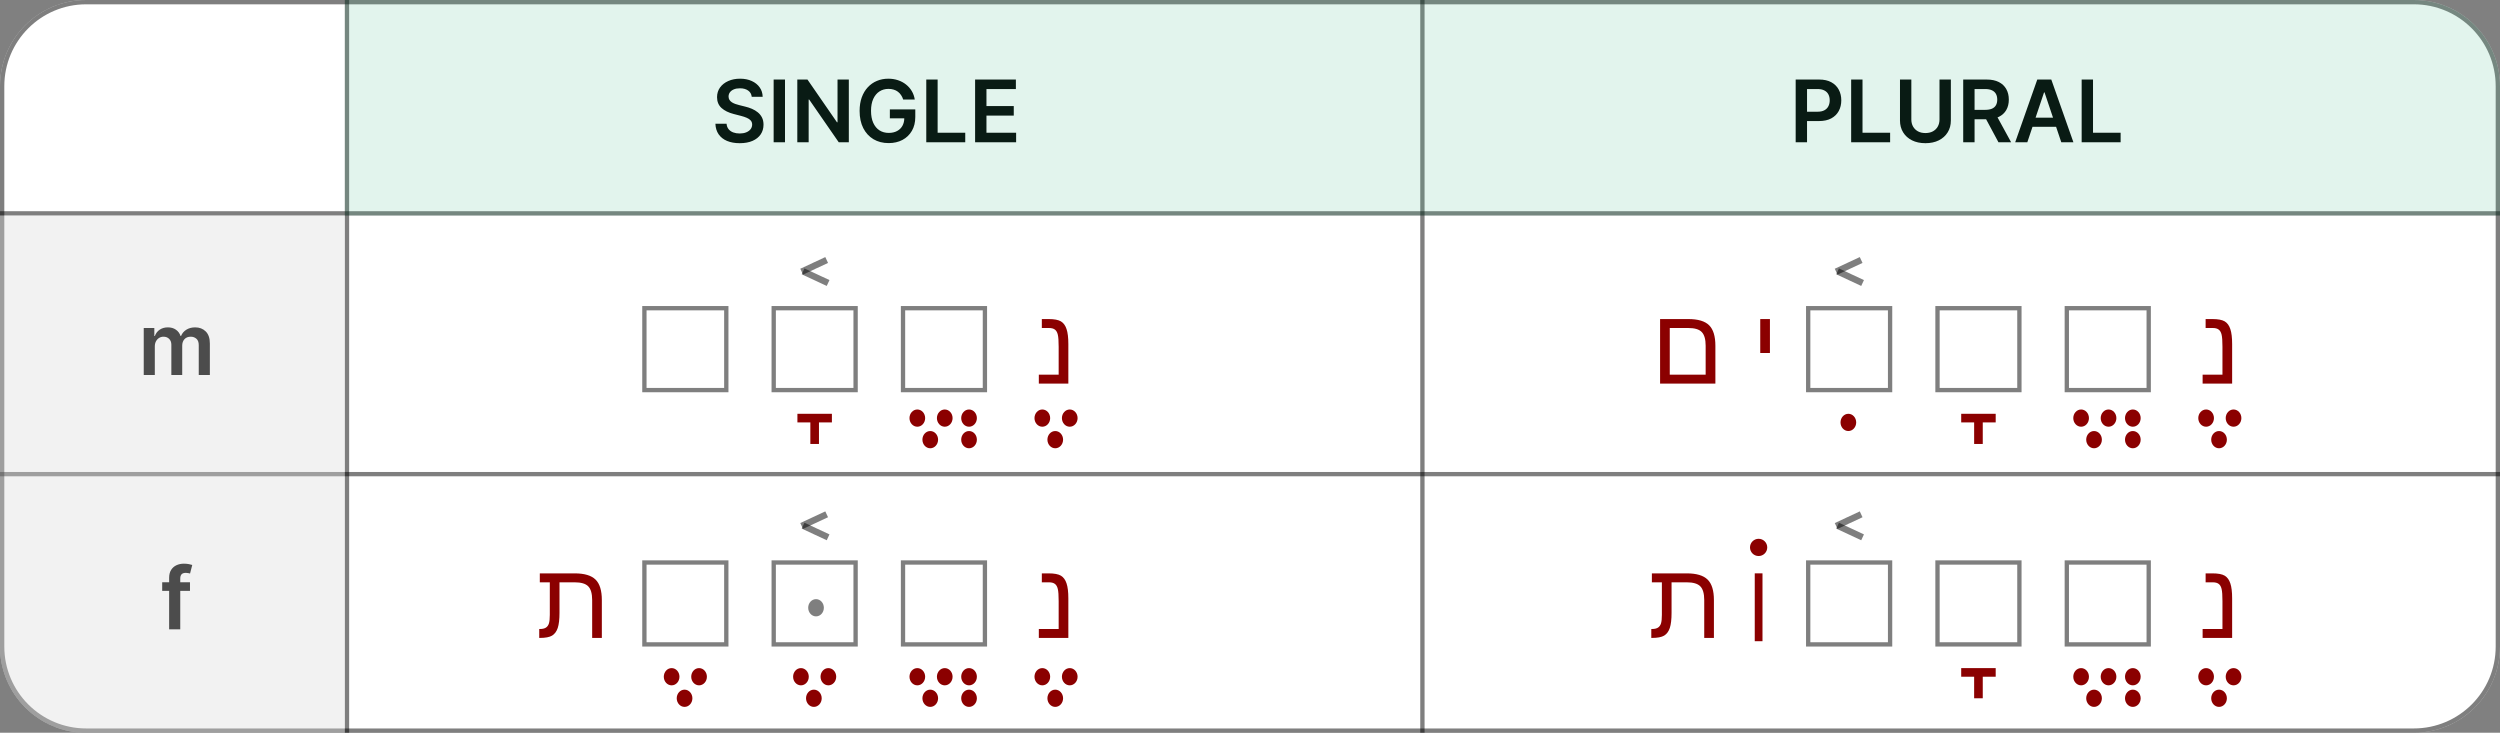 <svg width="580" height="170" viewBox="0 0 580 170" fill="none" xmlns="http://www.w3.org/2000/svg">
<rect x="0" y="0" width="580" height="170" fill="#808080" stroke="none"/>
<path d="M0 20C0 8.954 8.954 0 20 0H560C571.046 0 580 8.954 580 20V150C580 161.046 571.046 170 560 170H20C8.954 170 0 161.046 0 150V20Z" fill="white"/>
<path d="M0.5 20C0.5 9.23 9.23 0.5 20 0.5H560C570.77 0.5 579.5 9.23 579.5 20V150C579.5 160.77 570.77 169.5 560 169.5H20C9.23 169.5 0.5 160.77 0.5 150V20Z" stroke="black" stroke-opacity="0.5"/>
<path d="M0 110L580 110" stroke="black" stroke-opacity="0.5"/>
<line y1="49.5" x2="580" y2="49.5" stroke="black" stroke-opacity="0.5"/>
<path d="M330 1.85774e-08L330 170" stroke="black" stroke-opacity="0.5"/>
<line x1="80.5" y1="2.18557e-08" x2="80.5" y2="170" stroke="black" stroke-opacity="0.5"/>
<path d="M174.402 22.453C174.336 21.833 174.056 21.35 173.564 21.004C173.076 20.659 172.442 20.486 171.661 20.486C171.111 20.486 170.64 20.569 170.247 20.734C169.854 20.9 169.554 21.125 169.345 21.409C169.137 21.693 169.03 22.017 169.026 22.382C169.026 22.685 169.094 22.948 169.232 23.171C169.374 23.393 169.565 23.582 169.807 23.739C170.048 23.89 170.316 24.018 170.609 24.122C170.903 24.226 171.199 24.314 171.497 24.385L172.861 24.726C173.41 24.854 173.938 25.026 174.445 25.244C174.956 25.462 175.413 25.737 175.815 26.068C176.223 26.4 176.545 26.8 176.781 27.268C177.018 27.737 177.136 28.287 177.136 28.916C177.136 29.768 176.919 30.519 176.483 31.168C176.047 31.812 175.418 32.316 174.594 32.68C173.775 33.04 172.783 33.22 171.618 33.22C170.486 33.22 169.504 33.045 168.67 32.695C167.842 32.344 167.193 31.833 166.724 31.16C166.26 30.488 166.009 29.669 165.972 28.703H168.564C168.602 29.21 168.758 29.631 169.033 29.967C169.307 30.303 169.665 30.555 170.105 30.72C170.55 30.886 171.047 30.969 171.597 30.969C172.17 30.969 172.671 30.884 173.102 30.713C173.538 30.538 173.879 30.296 174.125 29.989C174.371 29.676 174.497 29.312 174.501 28.895C174.497 28.516 174.385 28.204 174.168 27.957C173.95 27.706 173.644 27.498 173.251 27.332C172.863 27.162 172.409 27.01 171.888 26.878L170.233 26.452C169.035 26.144 168.088 25.678 167.392 25.053C166.701 24.423 166.355 23.587 166.355 22.546C166.355 21.688 166.587 20.938 167.051 20.294C167.52 19.65 168.157 19.151 168.962 18.796C169.767 18.436 170.678 18.256 171.696 18.256C172.728 18.256 173.633 18.436 174.409 18.796C175.19 19.151 175.804 19.645 176.249 20.28C176.694 20.91 176.923 21.634 176.938 22.453H174.402ZM182.12 18.454V33H179.485V18.454H182.12ZM196.927 18.454V33H194.583L187.729 23.092H187.609V33H184.974V18.454H187.332L194.178 28.369H194.306V18.454H196.927ZM209.542 23.099C209.424 22.716 209.261 22.373 209.052 22.07C208.849 21.762 208.602 21.499 208.314 21.281C208.029 21.063 207.703 20.9 207.333 20.791C206.964 20.678 206.562 20.621 206.126 20.621C205.345 20.621 204.649 20.817 204.038 21.21C203.427 21.603 202.947 22.181 202.596 22.943C202.251 23.701 202.078 24.624 202.078 25.713C202.078 26.812 202.251 27.742 202.596 28.504C202.942 29.267 203.422 29.847 204.038 30.244C204.654 30.637 205.368 30.834 206.183 30.834C206.922 30.834 207.561 30.692 208.1 30.408C208.645 30.124 209.064 29.721 209.358 29.2C209.651 28.675 209.798 28.059 209.798 27.354L210.395 27.446H206.446V25.386H212.348V27.134C212.348 28.379 212.083 29.456 211.552 30.365C211.022 31.274 210.293 31.975 209.365 32.467C208.437 32.955 207.371 33.199 206.169 33.199C204.829 33.199 203.652 32.898 202.639 32.297C201.63 31.691 200.842 30.831 200.274 29.719C199.71 28.601 199.429 27.276 199.429 25.741C199.429 24.567 199.594 23.518 199.926 22.595C200.262 21.672 200.731 20.888 201.332 20.244C201.933 19.596 202.639 19.103 203.449 18.767C204.258 18.426 205.139 18.256 206.091 18.256C206.895 18.256 207.646 18.374 208.342 18.611C209.038 18.843 209.656 19.174 210.196 19.605C210.74 20.036 211.188 20.547 211.538 21.139C211.888 21.731 212.118 22.384 212.227 23.099H209.542ZM214.896 33V18.454H217.531V30.791H223.937V33H214.896ZM226.224 33V18.454H235.684V20.663H228.859V24.612H235.194V26.821H228.859V30.791H235.741V33H226.224Z" fill="black"/>
<path d="M416.597 33V18.454H422.051C423.169 18.454 424.106 18.663 424.864 19.079C425.626 19.496 426.201 20.069 426.59 20.798C426.983 21.523 427.179 22.347 427.179 23.27C427.179 24.203 426.983 25.031 426.59 25.756C426.197 26.48 425.617 27.051 424.85 27.467C424.083 27.879 423.138 28.085 422.016 28.085H418.401V25.919H421.661C422.314 25.919 422.849 25.805 423.266 25.578C423.682 25.351 423.99 25.038 424.189 24.641C424.393 24.243 424.494 23.786 424.494 23.27C424.494 22.754 424.393 22.299 424.189 21.906C423.99 21.513 423.68 21.208 423.259 20.99C422.842 20.767 422.305 20.656 421.646 20.656H419.232V33H416.597ZM429.468 33V18.454H432.103V30.791H438.509V33H429.468ZM449.965 18.454H452.6V27.957C452.6 28.999 452.354 29.915 451.861 30.706C451.374 31.497 450.687 32.115 449.802 32.56C448.916 33 447.882 33.22 446.698 33.22C445.51 33.22 444.473 33 443.587 32.56C442.702 32.115 442.015 31.497 441.528 30.706C441.04 29.915 440.796 28.999 440.796 27.957V18.454H443.431V27.737C443.431 28.343 443.564 28.883 443.829 29.357C444.099 29.83 444.477 30.202 444.965 30.472C445.453 30.737 446.03 30.869 446.698 30.869C447.366 30.869 447.943 30.737 448.431 30.472C448.923 30.202 449.302 29.83 449.567 29.357C449.832 28.883 449.965 28.343 449.965 27.737V18.454ZM455.464 33V18.454H460.919C462.036 18.454 462.973 18.649 463.731 19.037C464.493 19.425 465.069 19.97 465.457 20.671C465.85 21.366 466.046 22.178 466.046 23.107C466.046 24.039 465.847 24.849 465.45 25.535C465.057 26.217 464.477 26.745 463.71 27.119C462.943 27.489 462 27.673 460.883 27.673H456.998V25.486H460.528C461.181 25.486 461.716 25.396 462.133 25.216C462.55 25.031 462.857 24.764 463.056 24.413C463.26 24.058 463.362 23.623 463.362 23.107C463.362 22.59 463.26 22.15 463.056 21.785C462.853 21.416 462.543 21.137 462.126 20.947C461.709 20.753 461.172 20.656 460.514 20.656H458.099V33H455.464ZM462.978 26.409L466.579 33H463.639L460.102 26.409H462.978ZM470.34 33H467.527L472.648 18.454H475.901L481.029 33H478.216L474.331 21.438H474.218L470.34 33ZM470.432 27.297H478.102V29.413H470.432V27.297ZM482.944 33V18.454H485.579V30.791H491.986V33H482.944Z" fill="black"/>
<path d="M33.346 87V76.091H35.804V77.945H35.932C36.159 77.32 36.535 76.832 37.061 76.481C37.587 76.126 38.214 75.949 38.943 75.949C39.682 75.949 40.304 76.129 40.811 76.489C41.322 76.844 41.682 77.329 41.89 77.945H42.004C42.246 77.338 42.653 76.856 43.226 76.496C43.803 76.131 44.487 75.949 45.278 75.949C46.282 75.949 47.101 76.266 47.736 76.901C48.37 77.535 48.687 78.461 48.687 79.678V87H46.109V80.075C46.109 79.398 45.929 78.903 45.569 78.591C45.21 78.274 44.769 78.115 44.248 78.115C43.628 78.115 43.143 78.309 42.792 78.697C42.447 79.081 42.274 79.581 42.274 80.196V87H39.753V79.969C39.753 79.405 39.582 78.956 39.241 78.619C38.905 78.283 38.465 78.115 37.92 78.115C37.551 78.115 37.215 78.21 36.912 78.399C36.609 78.584 36.367 78.847 36.187 79.188C36.007 79.524 35.917 79.917 35.917 80.367V87H33.346Z" fill="black"/>
<path d="M44.077 135.091V137.08H37.628V135.091H44.077ZM39.24 146V134.061C39.24 133.327 39.392 132.716 39.695 132.229C40.003 131.741 40.415 131.376 40.931 131.135C41.447 130.893 42.02 130.773 42.65 130.773C43.095 130.773 43.49 130.808 43.836 130.879C44.181 130.95 44.437 131.014 44.603 131.071L44.091 133.06C43.982 133.027 43.845 132.993 43.679 132.96C43.514 132.922 43.329 132.903 43.125 132.903C42.647 132.903 42.309 133.019 42.11 133.251C41.916 133.479 41.819 133.805 41.819 134.232V146H39.24Z" fill="black"/>
<path d="M80 0H560C571.046 0 580 8.954 580 20V50H80V0Z" fill="#3EB489" fill-opacity="0.15"/>
<path d="M0 50H80V170H20C8.954 170 0 161.046 0 150V50Z" fill="#D9D9D9" fill-opacity="0.35"/>
<rect x="479" y="130" width="20" height="20" fill="white"/>
<rect x="479.5" y="130.5" width="19" height="19" stroke="black" stroke-opacity="0.5"/>
<rect x="449" y="130" width="20" height="20" fill="white"/>
<rect x="449.5" y="130.5" width="19" height="19" stroke="black" stroke-opacity="0.5"/>
<circle cx="408" cy="127" r="2" fill="#8B0000"/>
<path d="M387.399 145.681C387.122 146.503 386.683 147.097 386.081 147.463C385.478 147.821 384.53 148 383.236 148H383.102V145.925H383.31C383.871 145.925 384.319 145.819 384.652 145.607C384.978 145.396 385.21 145.074 385.348 144.643C385.486 144.204 385.556 143.54 385.556 142.653V135.097H383.236V133.022H391.33C393.576 133.022 395.187 133.502 396.164 134.462C397.14 135.415 397.628 137.001 397.628 139.223V148H395.382V139.199C395.382 137.701 395.077 136.643 394.467 136.025C393.865 135.406 392.811 135.097 391.305 135.097H387.802V142.202C387.802 143.699 387.667 144.859 387.399 145.681Z" fill="#8B0000"/>
<path d="M408.898 133.018V148.76H407.102V133.018H408.898Z" fill="#8B0000"/>
<rect x="419" y="130" width="20" height="20" fill="white"/>
<rect x="419.5" y="130.5" width="19" height="19" stroke="black" stroke-opacity="0.5"/>
<line x1="425.983" y1="122.026" x2="431.786" y2="119.32" stroke="black" stroke-opacity="0.5" stroke-width="1.5"/>
<line x1="426.317" y1="121.954" x2="432.12" y2="124.66" stroke="black" stroke-opacity="0.5" stroke-width="1.5"/>
<path d="M517.856 138.82V148H511.008V145.925H515.61V139.455C515.61 138.137 515.545 137.205 515.415 136.66C515.285 136.098 515.057 135.699 514.731 135.463C514.414 135.219 513.954 135.097 513.352 135.097H511.704V133.022H513.279C514.581 133.022 515.533 133.201 516.135 133.559C516.737 133.925 517.173 134.523 517.441 135.354C517.718 136.175 517.856 137.331 517.856 138.82Z" fill="#8B0000"/>
<path d="M459 162V156" stroke="#8B0000" stroke-width="2"/>
<path d="M455 156H463" stroke="#8B0000" stroke-width="2"/>
<ellipse cx="511.818" cy="157" rx="1.818" ry="2" fill="#8B0000"/>
<ellipse cx="518.182" cy="157" rx="1.818" ry="2" fill="#8B0000"/>
<ellipse cx="514.818" cy="162" rx="1.818" ry="2" fill="#8B0000"/>
<ellipse cx="482.818" cy="157" rx="1.818" ry="2" fill="#8B0000"/>
<ellipse cx="489.182" cy="157" rx="1.818" ry="2" fill="#8B0000"/>
<ellipse cx="485.818" cy="162" rx="1.818" ry="2" fill="#8B0000"/>
<ellipse cx="494.818" cy="162" rx="1.818" ry="2" fill="#8B0000"/>
<ellipse cx="494.818" cy="157" rx="1.818" ry="2" fill="#8B0000"/>
<rect x="479" y="71" width="20" height="20" fill="white"/>
<rect x="479.5" y="71.5" width="19" height="19" stroke="black" stroke-opacity="0.5"/>
<rect x="449" y="71" width="20" height="20" fill="white"/>
<rect x="449.5" y="71.5" width="19" height="19" stroke="black" stroke-opacity="0.5"/>
<path d="M410.623 74.022V81.895H408.377V74.022H410.623Z" fill="#8B0000"/>
<ellipse cx="428.818" cy="98" rx="1.818" ry="2" fill="#8B0000"/>
<path d="M397.97 80.223V89H385.14V74.022H391.695C393.941 74.022 395.549 74.502 396.517 75.462C397.486 76.423 397.97 78.01 397.97 80.223ZM387.386 86.925H395.711V80.199C395.711 78.718 395.41 77.664 394.808 77.037C394.214 76.41 393.168 76.097 391.671 76.097H387.386V86.925Z" fill="#8B0000"/>
<rect x="419" y="71" width="20" height="20" fill="white"/>
<rect x="419.5" y="71.5" width="19" height="19" stroke="black" stroke-opacity="0.5"/>
<line x1="425.983" y1="63.026" x2="431.786" y2="60.32" stroke="black" stroke-opacity="0.5" stroke-width="1.5"/>
<line x1="426.317" y1="62.954" x2="432.12" y2="65.659" stroke="black" stroke-opacity="0.5" stroke-width="1.5"/>
<path d="M517.856 79.82V89H511.008V86.925H515.61V80.455C515.61 79.137 515.545 78.205 515.415 77.66C515.285 77.098 515.057 76.699 514.731 76.463C514.414 76.219 513.954 76.097 513.352 76.097H511.704V74.022H513.279C514.581 74.022 515.533 74.201 516.135 74.559C516.737 74.925 517.173 75.523 517.441 76.353C517.718 77.175 517.856 78.331 517.856 79.82Z" fill="#8B0000"/>
<path d="M459 103V97" stroke="#8B0000" stroke-width="2"/>
<path d="M455 97H463" stroke="#8B0000" stroke-width="2"/>
<ellipse cx="511.818" cy="97" rx="1.818" ry="2" fill="#8B0000"/>
<ellipse cx="518.182" cy="97" rx="1.818" ry="2" fill="#8B0000"/>
<ellipse cx="514.818" cy="102" rx="1.818" ry="2" fill="#8B0000"/>
<ellipse cx="482.818" cy="97" rx="1.818" ry="2" fill="#8B0000"/>
<ellipse cx="489.182" cy="97" rx="1.818" ry="2" fill="#8B0000"/>
<ellipse cx="485.818" cy="102" rx="1.818" ry="2" fill="#8B0000"/>
<ellipse cx="494.818" cy="102" rx="1.818" ry="2" fill="#8B0000"/>
<ellipse cx="494.818" cy="97" rx="1.818" ry="2" fill="#8B0000"/>
<rect x="209" y="130" width="20" height="20" fill="white"/>
<rect x="209.5" y="130.5" width="19" height="19" stroke="black" stroke-opacity="0.5"/>
<rect x="179" y="130" width="20" height="20" fill="white"/>
<rect x="179.5" y="130.5" width="19" height="19" stroke="black" stroke-opacity="0.5"/>
<path d="M129.399 145.681C129.122 146.503 128.683 147.097 128.081 147.463C127.478 147.821 126.53 148 125.236 148H125.102V145.925H125.31C125.871 145.925 126.319 145.819 126.652 145.607C126.978 145.396 127.21 145.074 127.348 144.643C127.486 144.204 127.556 143.54 127.556 142.653V135.097H125.236V133.022H133.33C135.576 133.022 137.187 133.502 138.164 134.462C139.14 135.415 139.628 137.001 139.628 139.223V148H137.382V139.199C137.382 137.701 137.077 136.643 136.467 136.025C135.865 135.406 134.811 135.097 133.305 135.097H129.802V142.202C129.802 143.699 129.667 144.859 129.399 145.681Z" fill="#8B0000"/>
<ellipse cx="185.818" cy="157" rx="1.818" ry="2" fill="#8B0000"/>
<ellipse cx="192.182" cy="157" rx="1.818" ry="2" fill="#8B0000"/>
<ellipse cx="188.818" cy="162" rx="1.818" ry="2" fill="#8B0000"/>
<ellipse cx="155.818" cy="157" rx="1.818" ry="2" fill="#8B0000"/>
<ellipse cx="162.182" cy="157" rx="1.818" ry="2" fill="#8B0000"/>
<ellipse cx="158.818" cy="162" rx="1.818" ry="2" fill="#8B0000"/>
<rect x="149" y="130" width="20" height="20" fill="white"/>
<rect x="149.5" y="130.5" width="19" height="19" stroke="black" stroke-opacity="0.5"/>
<line x1="185.983" y1="122.026" x2="191.786" y2="119.32" stroke="black" stroke-opacity="0.5" stroke-width="1.5"/>
<line x1="186.317" y1="121.954" x2="192.12" y2="124.66" stroke="black" stroke-opacity="0.5" stroke-width="1.5"/>
<ellipse cx="189.318" cy="141" rx="1.818" ry="2" fill="black" fill-opacity="0.5"/>
<path d="M247.856 138.82V148H241.008V145.925H245.61V139.455C245.61 138.137 245.545 137.205 245.415 136.66C245.285 136.098 245.057 135.699 244.731 135.463C244.414 135.219 243.954 135.097 243.352 135.097H241.704V133.022H243.279C244.581 133.022 245.533 133.201 246.135 133.559C246.737 133.925 247.173 134.523 247.441 135.354C247.718 136.175 247.856 137.331 247.856 138.82Z" fill="#8B0000"/>
<ellipse cx="241.818" cy="157" rx="1.818" ry="2" fill="#8B0000"/>
<ellipse cx="248.182" cy="157" rx="1.818" ry="2" fill="#8B0000"/>
<ellipse cx="244.818" cy="162" rx="1.818" ry="2" fill="#8B0000"/>
<ellipse cx="212.818" cy="157" rx="1.818" ry="2" fill="#8B0000"/>
<ellipse cx="219.182" cy="157" rx="1.818" ry="2" fill="#8B0000"/>
<ellipse cx="215.818" cy="162" rx="1.818" ry="2" fill="#8B0000"/>
<ellipse cx="224.818" cy="162" rx="1.818" ry="2" fill="#8B0000"/>
<ellipse cx="224.818" cy="157" rx="1.818" ry="2" fill="#8B0000"/>
<ellipse cx="241.818" cy="97" rx="1.818" ry="2" fill="#8B0000"/>
<ellipse cx="248.182" cy="97" rx="1.818" ry="2" fill="#8B0000"/>
<ellipse cx="244.818" cy="102" rx="1.818" ry="2" fill="#8B0000"/>
<path d="M247.856 79.82V89H241.008V86.925H245.61V80.455C245.61 79.137 245.545 78.205 245.415 77.66C245.285 77.098 245.057 76.699 244.731 76.463C244.414 76.219 243.954 76.097 243.352 76.097H241.704V74.022H243.279C244.581 74.022 245.533 74.201 246.135 74.559C246.737 74.925 247.173 75.523 247.441 76.353C247.718 77.175 247.856 78.331 247.856 79.82Z" fill="#8B0000"/>
<ellipse cx="212.818" cy="97" rx="1.818" ry="2" fill="#8B0000"/>
<ellipse cx="219.182" cy="97" rx="1.818" ry="2" fill="#8B0000"/>
<ellipse cx="215.818" cy="102" rx="1.818" ry="2" fill="#8B0000"/>
<ellipse cx="224.818" cy="102" rx="1.818" ry="2" fill="#8B0000"/>
<ellipse cx="224.818" cy="97" rx="1.818" ry="2" fill="#8B0000"/>
<rect x="209" y="71" width="20" height="20" fill="white"/>
<rect x="209.5" y="71.5" width="19" height="19" stroke="black" stroke-opacity="0.5"/>
<rect x="179" y="71" width="20" height="20" fill="white"/>
<rect x="179.5" y="71.5" width="19" height="19" stroke="black" stroke-opacity="0.5"/>
<line x1="185.983" y1="63.026" x2="191.786" y2="60.32" stroke="black" stroke-opacity="0.5" stroke-width="1.5"/>
<line x1="186.317" y1="62.954" x2="192.12" y2="65.659" stroke="black" stroke-opacity="0.5" stroke-width="1.5"/>
<rect x="149" y="71" width="20" height="20" fill="white"/>
<rect x="149.5" y="71.5" width="19" height="19" stroke="black" stroke-opacity="0.5"/>
<path d="M189 103V97" stroke="#8B0000" stroke-width="2"/>
<path d="M185 97H193" stroke="#8B0000" stroke-width="2"/>
</svg>
